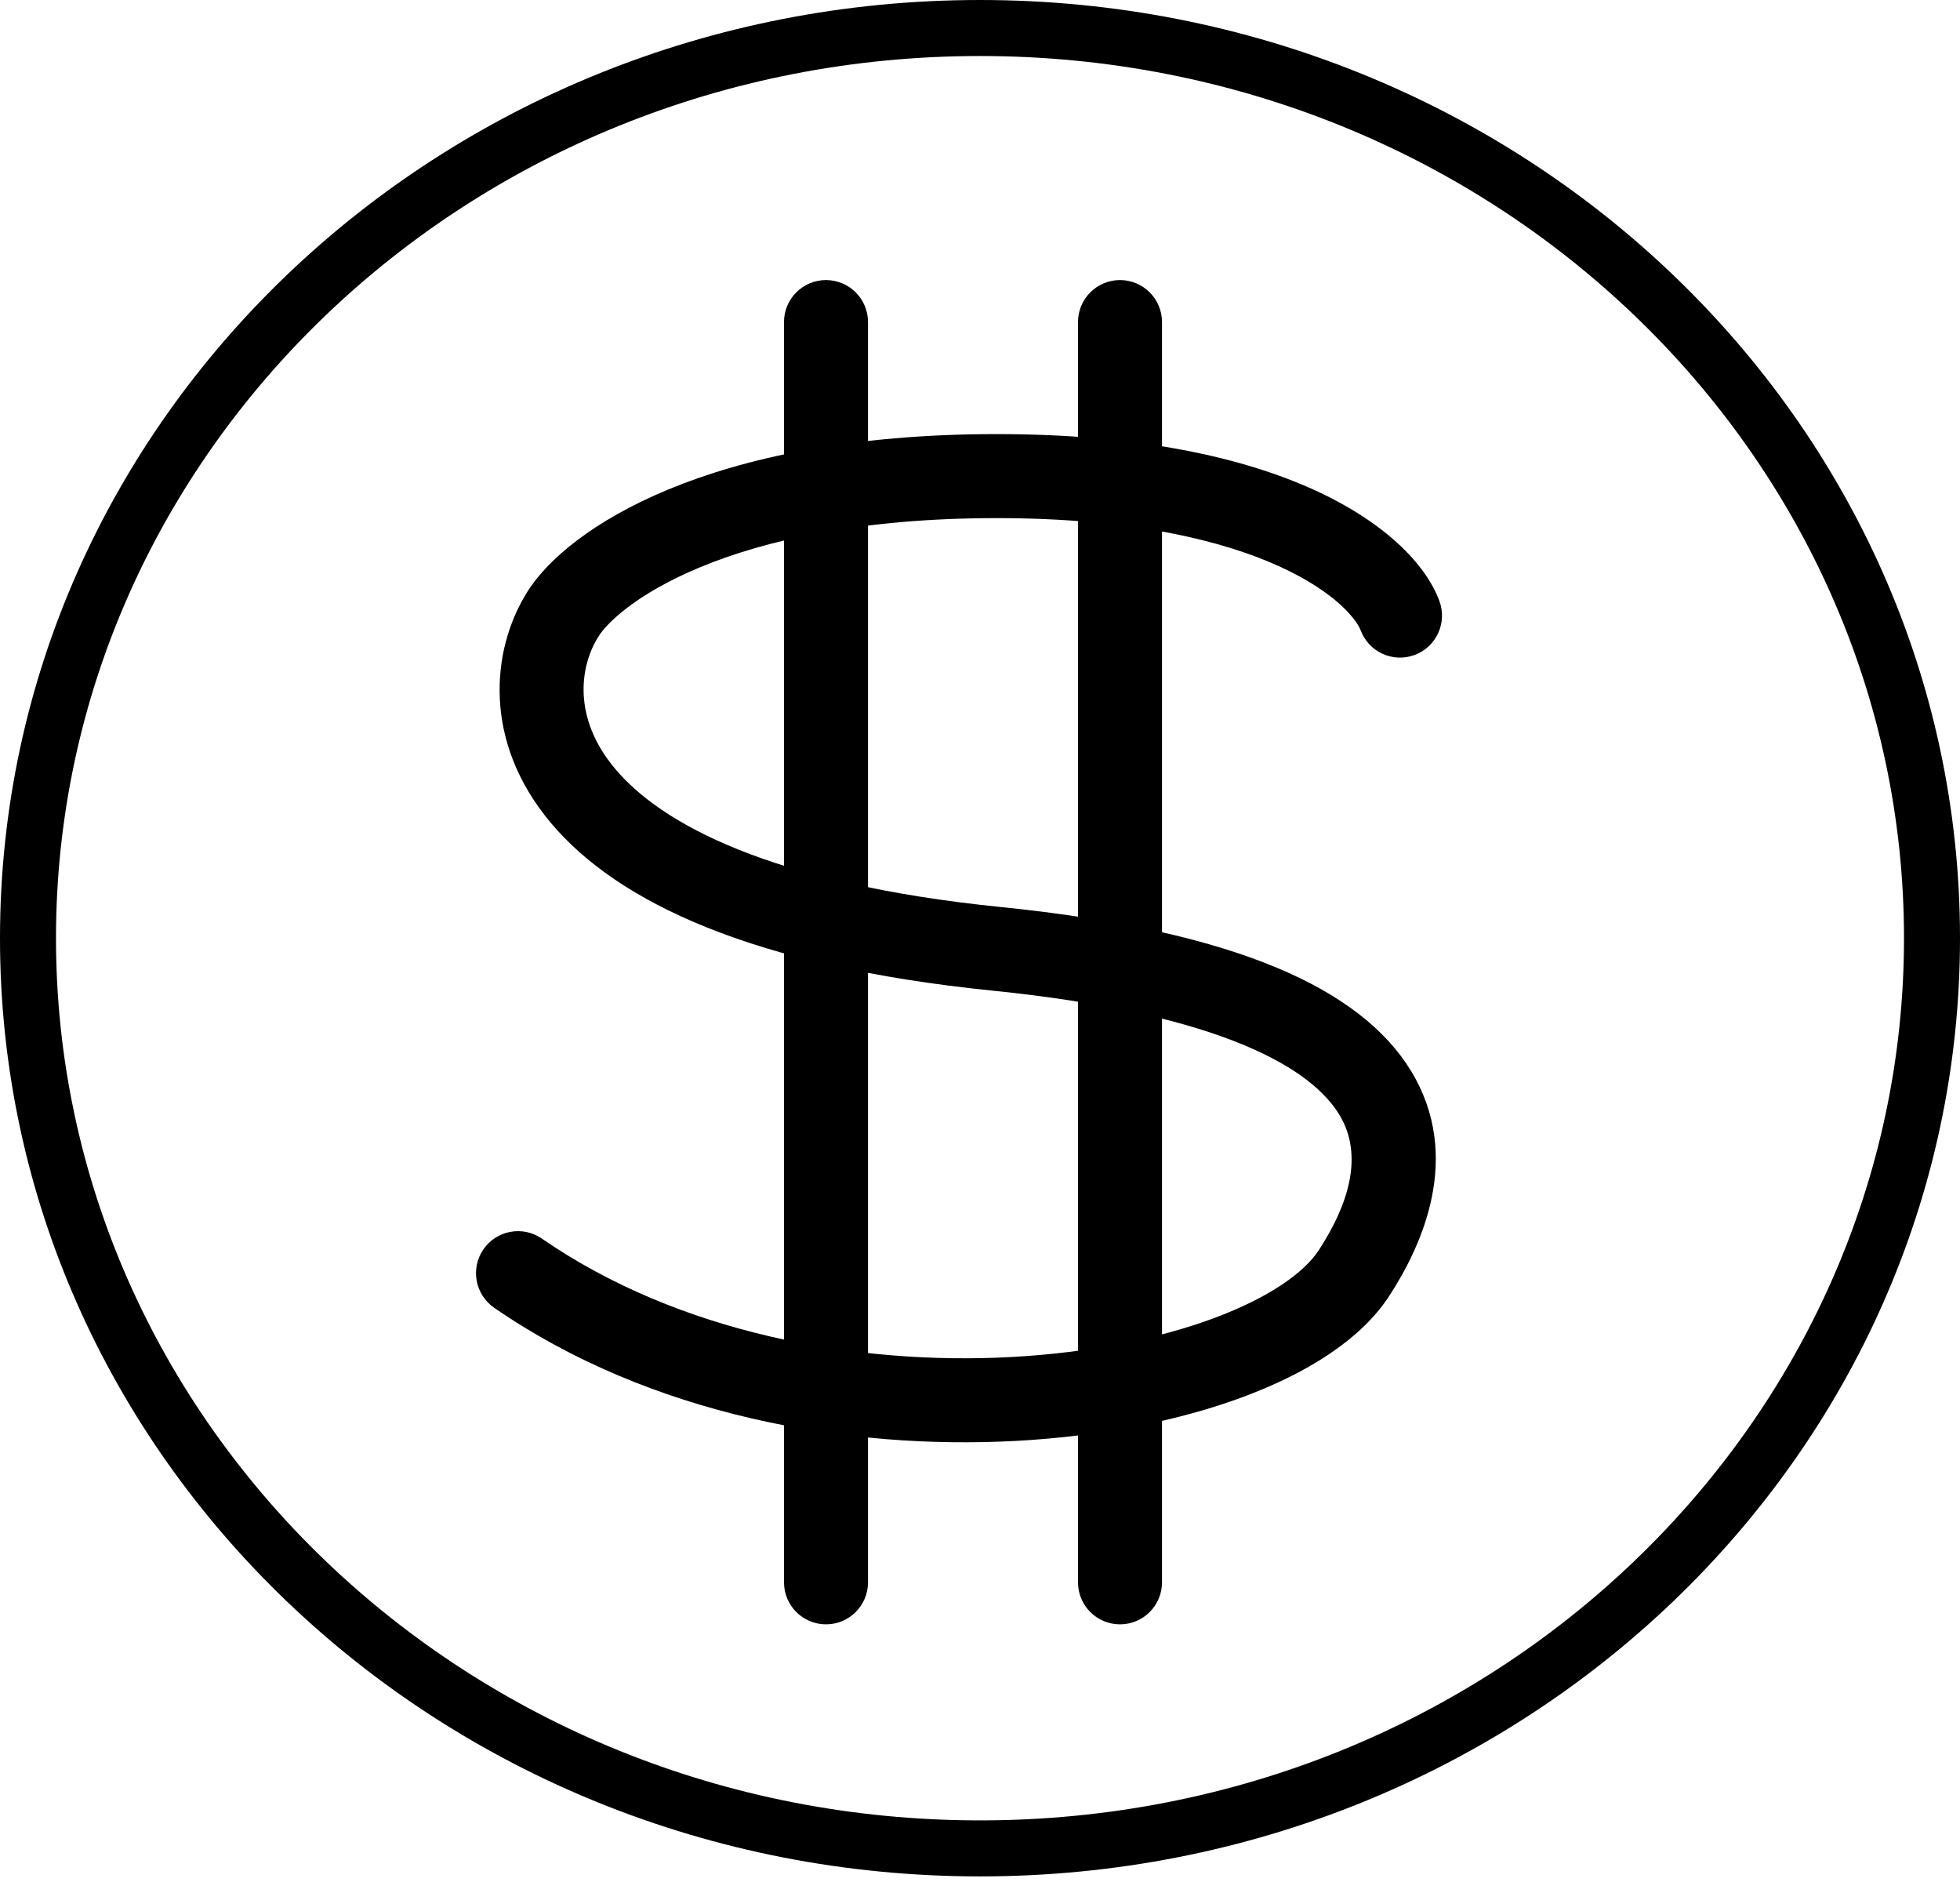 <svg width="100" height="96" viewBox="0 0 100 96" fill="none" xmlns="http://www.w3.org/2000/svg">
<path fill-rule="evenodd" clip-rule="evenodd" d="M34.081 24.975C37.956 23.367 43.432 22.143 50.843 22.143C58.247 22.143 63.493 23.365 67.081 25.005C70.592 26.611 72.722 28.725 73.438 30.656C73.849 31.765 73.283 32.998 72.174 33.41C71.064 33.822 69.831 33.256 69.419 32.146C69.256 31.705 68.271 30.262 65.299 28.903C62.403 27.579 57.797 26.429 50.843 26.429C43.897 26.429 38.993 27.576 35.724 28.933C32.385 30.319 30.896 31.855 30.517 32.495L30.5 32.523C29.612 33.967 29.175 36.587 31.384 39.216C33.709 41.983 39.22 45.067 51.059 46.267C57.196 46.889 61.768 47.956 65.117 49.352C68.466 50.748 70.726 52.532 72.009 54.657C74.648 59.031 72.526 63.579 70.874 66.114C69.395 68.381 66.595 70.082 63.402 71.265C60.132 72.478 56.127 73.269 51.831 73.5C43.269 73.963 33.201 72.218 25.212 66.708C24.238 66.036 23.993 64.701 24.665 63.727C25.337 62.753 26.671 62.508 27.645 63.18C34.64 68.004 43.687 69.648 51.6 69.221C55.541 69.008 59.112 68.285 61.912 67.247C64.789 66.18 66.552 64.895 67.284 63.773C68.797 61.452 69.593 58.948 68.34 56.872C67.677 55.774 66.288 54.484 63.468 53.308C60.645 52.132 56.525 51.128 50.627 50.531C38.398 49.291 31.505 46.022 28.103 41.973C24.59 37.792 25.096 33.142 26.841 30.292C27.874 28.563 30.288 26.549 34.081 24.975Z" fill="black"/>
<path fill-rule="evenodd" clip-rule="evenodd" d="M42.143 14.286C43.326 14.286 44.286 15.245 44.286 16.429V80.714C44.286 81.898 43.326 82.857 42.143 82.857C40.959 82.857 40 81.898 40 80.714V16.429C40 15.245 40.959 14.286 42.143 14.286Z" fill="black"/>
<path fill-rule="evenodd" clip-rule="evenodd" d="M57.143 14.286C58.326 14.286 59.286 15.245 59.286 16.429V80.714C59.286 81.898 58.326 82.857 57.143 82.857C55.959 82.857 55 81.898 55 80.714V16.429C55 15.245 55.959 14.286 57.143 14.286Z" fill="black"/>
<path fill-rule="evenodd" clip-rule="evenodd" d="M50 92.857C76.156 92.857 97.143 72.593 97.143 47.857C97.143 23.121 76.156 2.857 50 2.857C23.845 2.857 2.857 23.121 2.857 47.857C2.857 72.593 23.845 92.857 50 92.857ZM50 95.714C77.614 95.714 100 74.288 100 47.857C100 21.426 77.614 0 50 0C22.386 0 0 21.426 0 47.857C0 74.288 22.386 95.714 50 95.714Z" fill="black"/>
</svg>
